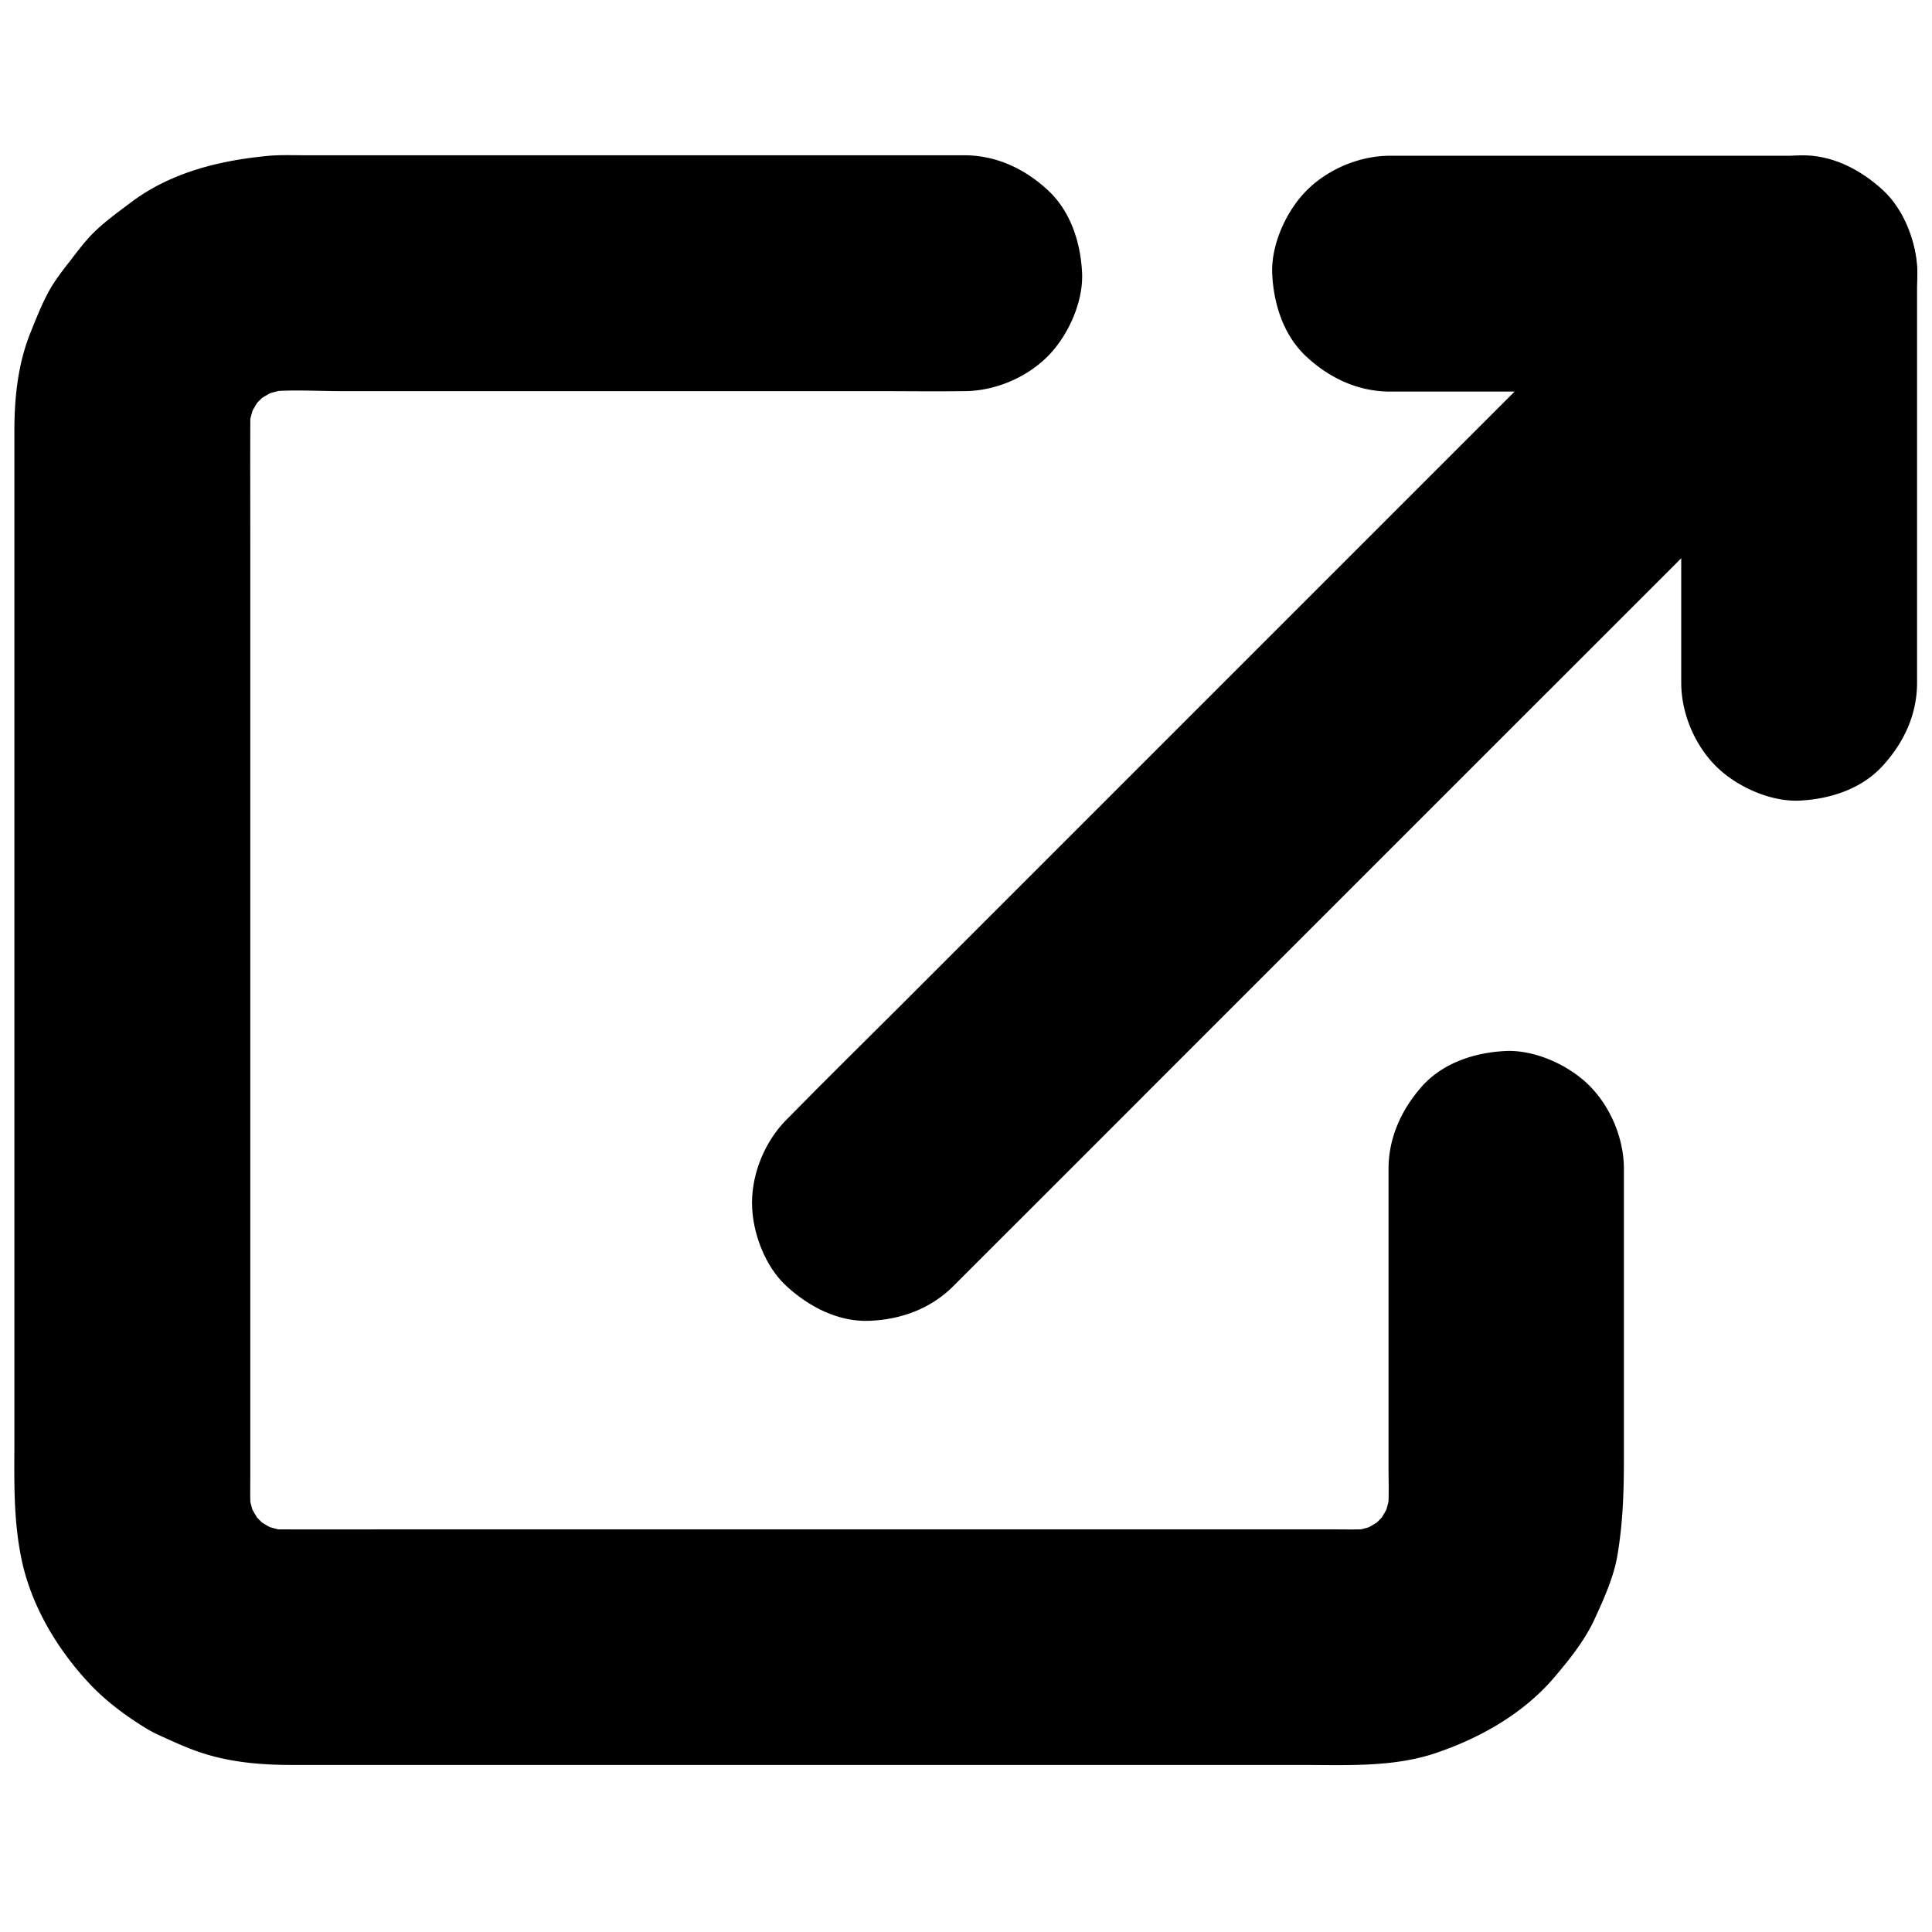 <svg viewBox="0 0 100 100" xmlns="http://www.w3.org/2000/svg"><g fill="currentColor" fill-rule="nonzero"><path d="M71.87 60.511V75.82c0 .903.042 1.831-.06 2.726.073-.537.142-1.078.211-1.627a8.275 8.275 0 01-.529 1.973c.204-.488.407-.976.61-1.457a8.283 8.283 0 01-1.008 1.73c.317-.407.643-.822.956-1.229a8.185 8.185 0 01-1.404 1.404c.407-.318.822-.643 1.229-.956a8.25 8.25 0 01-1.73 1.009c.489-.204.977-.407 1.457-.61a7.83 7.83 0 01-1.973.528c.537-.073 1.078-.142 1.627-.211-.752.09-1.526.06-2.286.06H21.126c-2.177 0-4.354.009-6.531 0-.346 0-.684-.02-1.025-.06.537.073 1.078.142 1.627.211a8.275 8.275 0 01-1.973-.529c.488.204.976.407 1.456.61a8.283 8.283 0 01-1.729-1.008c.407.317.822.643 1.229.956a8.185 8.185 0 01-1.404-1.404c.317.407.643.822.956 1.229a8.25 8.25 0 01-1.009-1.73c.204.489.407.977.61 1.457a7.83 7.83 0 01-.528-1.973c.073.537.142 1.078.211 1.627-.09-.752-.06-1.526-.06-2.286V28.415c0-2.177-.01-4.354 0-6.531 0-.346.02-.684.06-1.025-.073.537-.142 1.078-.211 1.627.089-.683.276-1.334.528-1.973-.203.488-.406.976-.61 1.456a8.283 8.283 0 011.01-1.729c-.318.407-.644.822-.957 1.229a8.185 8.185 0 011.404-1.404c-.407.317-.822.643-1.229.956a8.25 8.25 0 011.73-1.009c-.489.204-.977.407-1.457.61a7.83 7.83 0 011.973-.528c-.537.073-1.078.142-1.627.211 1.35-.163 2.766-.06 4.13-.06h27.75c1.465 0 2.93.02 4.395 0h.06c1.567 0 3.207-.685 4.314-1.791 1.058-1.058 1.851-2.8 1.79-4.313-.073-1.58-.59-3.215-1.79-4.314-1.188-1.098-2.665-1.79-4.313-1.79H15.829c-.713 0-1.433-.033-2.137.049-2.461.252-4.903.875-6.917 2.392-.66.5-1.343.985-1.933 1.567-.44.44-.805.928-1.18 1.416-.366.468-.732.936-1.037 1.445-.428.74-.753 1.578-1.066 2.36-.631 1.578-.814 3.328-.814 5.013v52.095c0 2.165-.074 4.264.386 6.409.509 2.368 1.844 4.59 3.48 6.34.813.874 1.81 1.627 2.827 2.258.305.195.619.358.948.5.782.358 1.587.724 2.41.956 1.403.407 2.88.517 4.333.517H67.386c2.312 0 4.72.13 6.938-.619 2.279-.773 4.496-2.022 6.083-3.865.781-.916 1.587-1.912 2.108-3.02.5-1.09 1.017-2.217 1.212-3.397.285-1.741.326-3.296.326-5.037V60.503c0-1.567-.684-3.207-1.79-4.314-1.058-1.057-2.8-1.85-4.314-1.79-1.578.073-3.214.59-4.313 1.79-1.074 1.2-1.766 2.666-1.766 4.322zM99.227 35.336V14.165c0-3.296-2.8-6.104-6.103-6.104H71.952c-1.567 0-3.206.684-4.313 1.79-1.058 1.059-1.852 2.8-1.79 4.314.073 1.579.59 3.214 1.79 4.313 1.188 1.099 2.665 1.79 4.313 1.79h21.172l-6.104-6.103v21.171c0 1.567.684 3.207 1.79 4.314 1.058 1.058 2.8 1.85 4.314 1.79 1.578-.073 3.214-.59 4.313-1.79 1.098-1.193 1.79-2.657 1.79-4.314z"/><path d="M49.34 66.574l4.794-4.793 11.507-11.508 25.88-25.879c1.953-1.953 3.914-3.874 5.85-5.851l.082-.081c1.107-1.107 1.79-2.747 1.79-4.314 0-1.497-.659-3.283-1.79-4.313-1.16-1.066-2.685-1.863-4.313-1.79-1.62.073-3.141.618-4.313 1.79l-4.794 4.794-11.507 11.507-25.879 25.88c-1.953 1.952-3.914 3.873-5.851 5.85l-.082.082c-1.106 1.106-1.79 2.746-1.79 4.313 0 1.497.66 3.283 1.79 4.313 1.16 1.066 2.686 1.864 4.314 1.79 1.615-.069 3.14-.622 4.313-1.79z"/></g></svg>